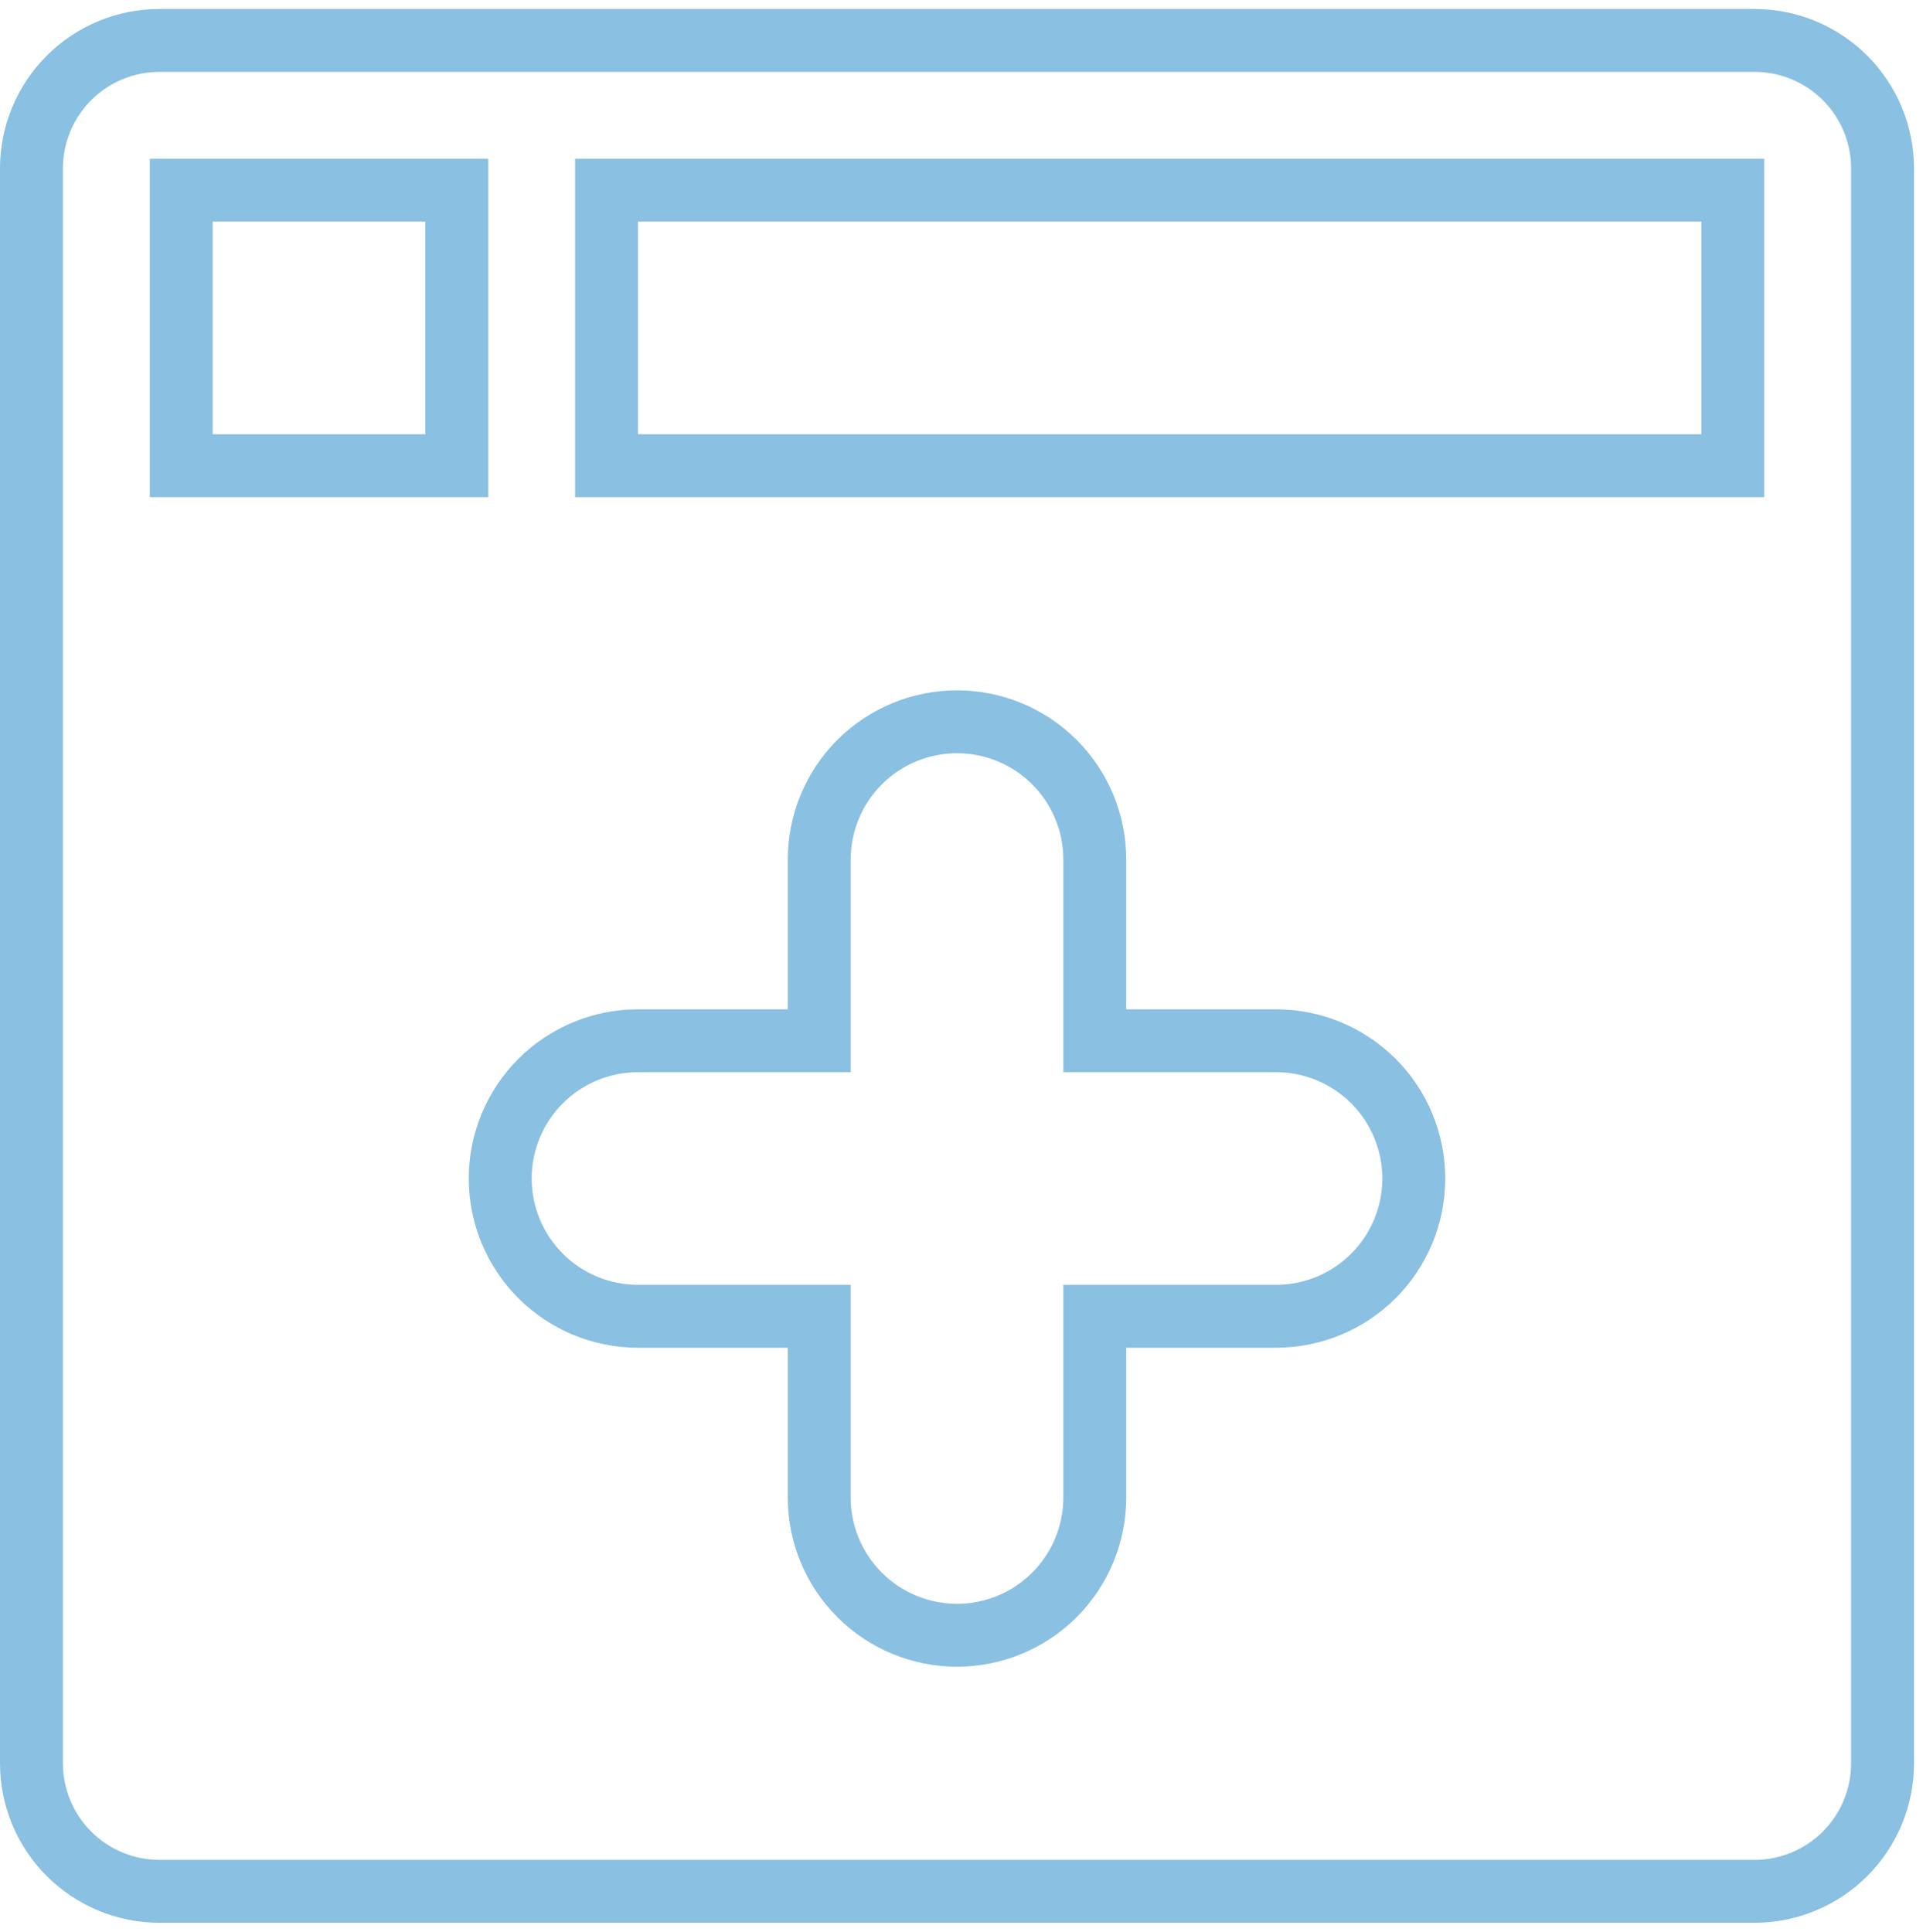 <svg width="214" height="215" viewBox="0 0 214 215" fill="none" xmlns="http://www.w3.org/2000/svg">
<path d="M67.5 48.333V51.833H71H189.333H192.833V48.333V24.667V21.167H189.333H71H67.5V24.667V48.333ZM23.667 21.167H20.167V24.667V48.333V51.833H23.667H47.333H50.833V48.333V24.667V21.167H47.333H23.667ZM7.674 8.674C10.346 6.001 13.971 4.5 17.75 4.5H195.25C199.029 4.5 202.654 6.001 205.326 8.674C207.999 11.346 209.5 14.971 209.5 18.75V196.25C209.5 200.029 207.999 203.654 205.326 206.326C202.654 208.999 199.029 210.5 195.25 210.5H17.75C13.971 210.5 10.346 208.999 7.674 206.326C5.001 203.654 3.5 200.029 3.5 196.25V18.75C3.5 14.971 5.001 11.346 7.674 8.674ZM95.658 84.824C92.782 87.7 91.167 91.6 91.167 95.667V115.833H71C66.933 115.833 63.033 117.449 60.158 120.324C57.282 123.2 55.667 127.1 55.667 131.167C55.667 135.233 57.282 139.133 60.158 142.009C63.033 144.885 66.933 146.5 71 146.5H91.167V166.667C91.167 170.733 92.782 174.633 95.658 177.509C98.533 180.385 102.433 182 106.5 182C110.567 182 114.467 180.385 117.342 177.509C120.218 174.633 121.833 170.733 121.833 166.667V146.5H142C146.067 146.5 149.967 144.885 152.842 142.009C155.718 139.133 157.333 135.233 157.333 131.167C157.333 127.1 155.718 123.2 152.842 120.324C149.967 117.449 146.067 115.833 142 115.833H121.833V95.667C121.833 91.6 120.218 87.7 117.342 84.824C114.467 81.949 110.567 80.333 106.5 80.333C102.433 80.333 98.533 81.949 95.658 84.824Z" stroke="#8AC0E1" stroke-width="7"/>
</svg>
